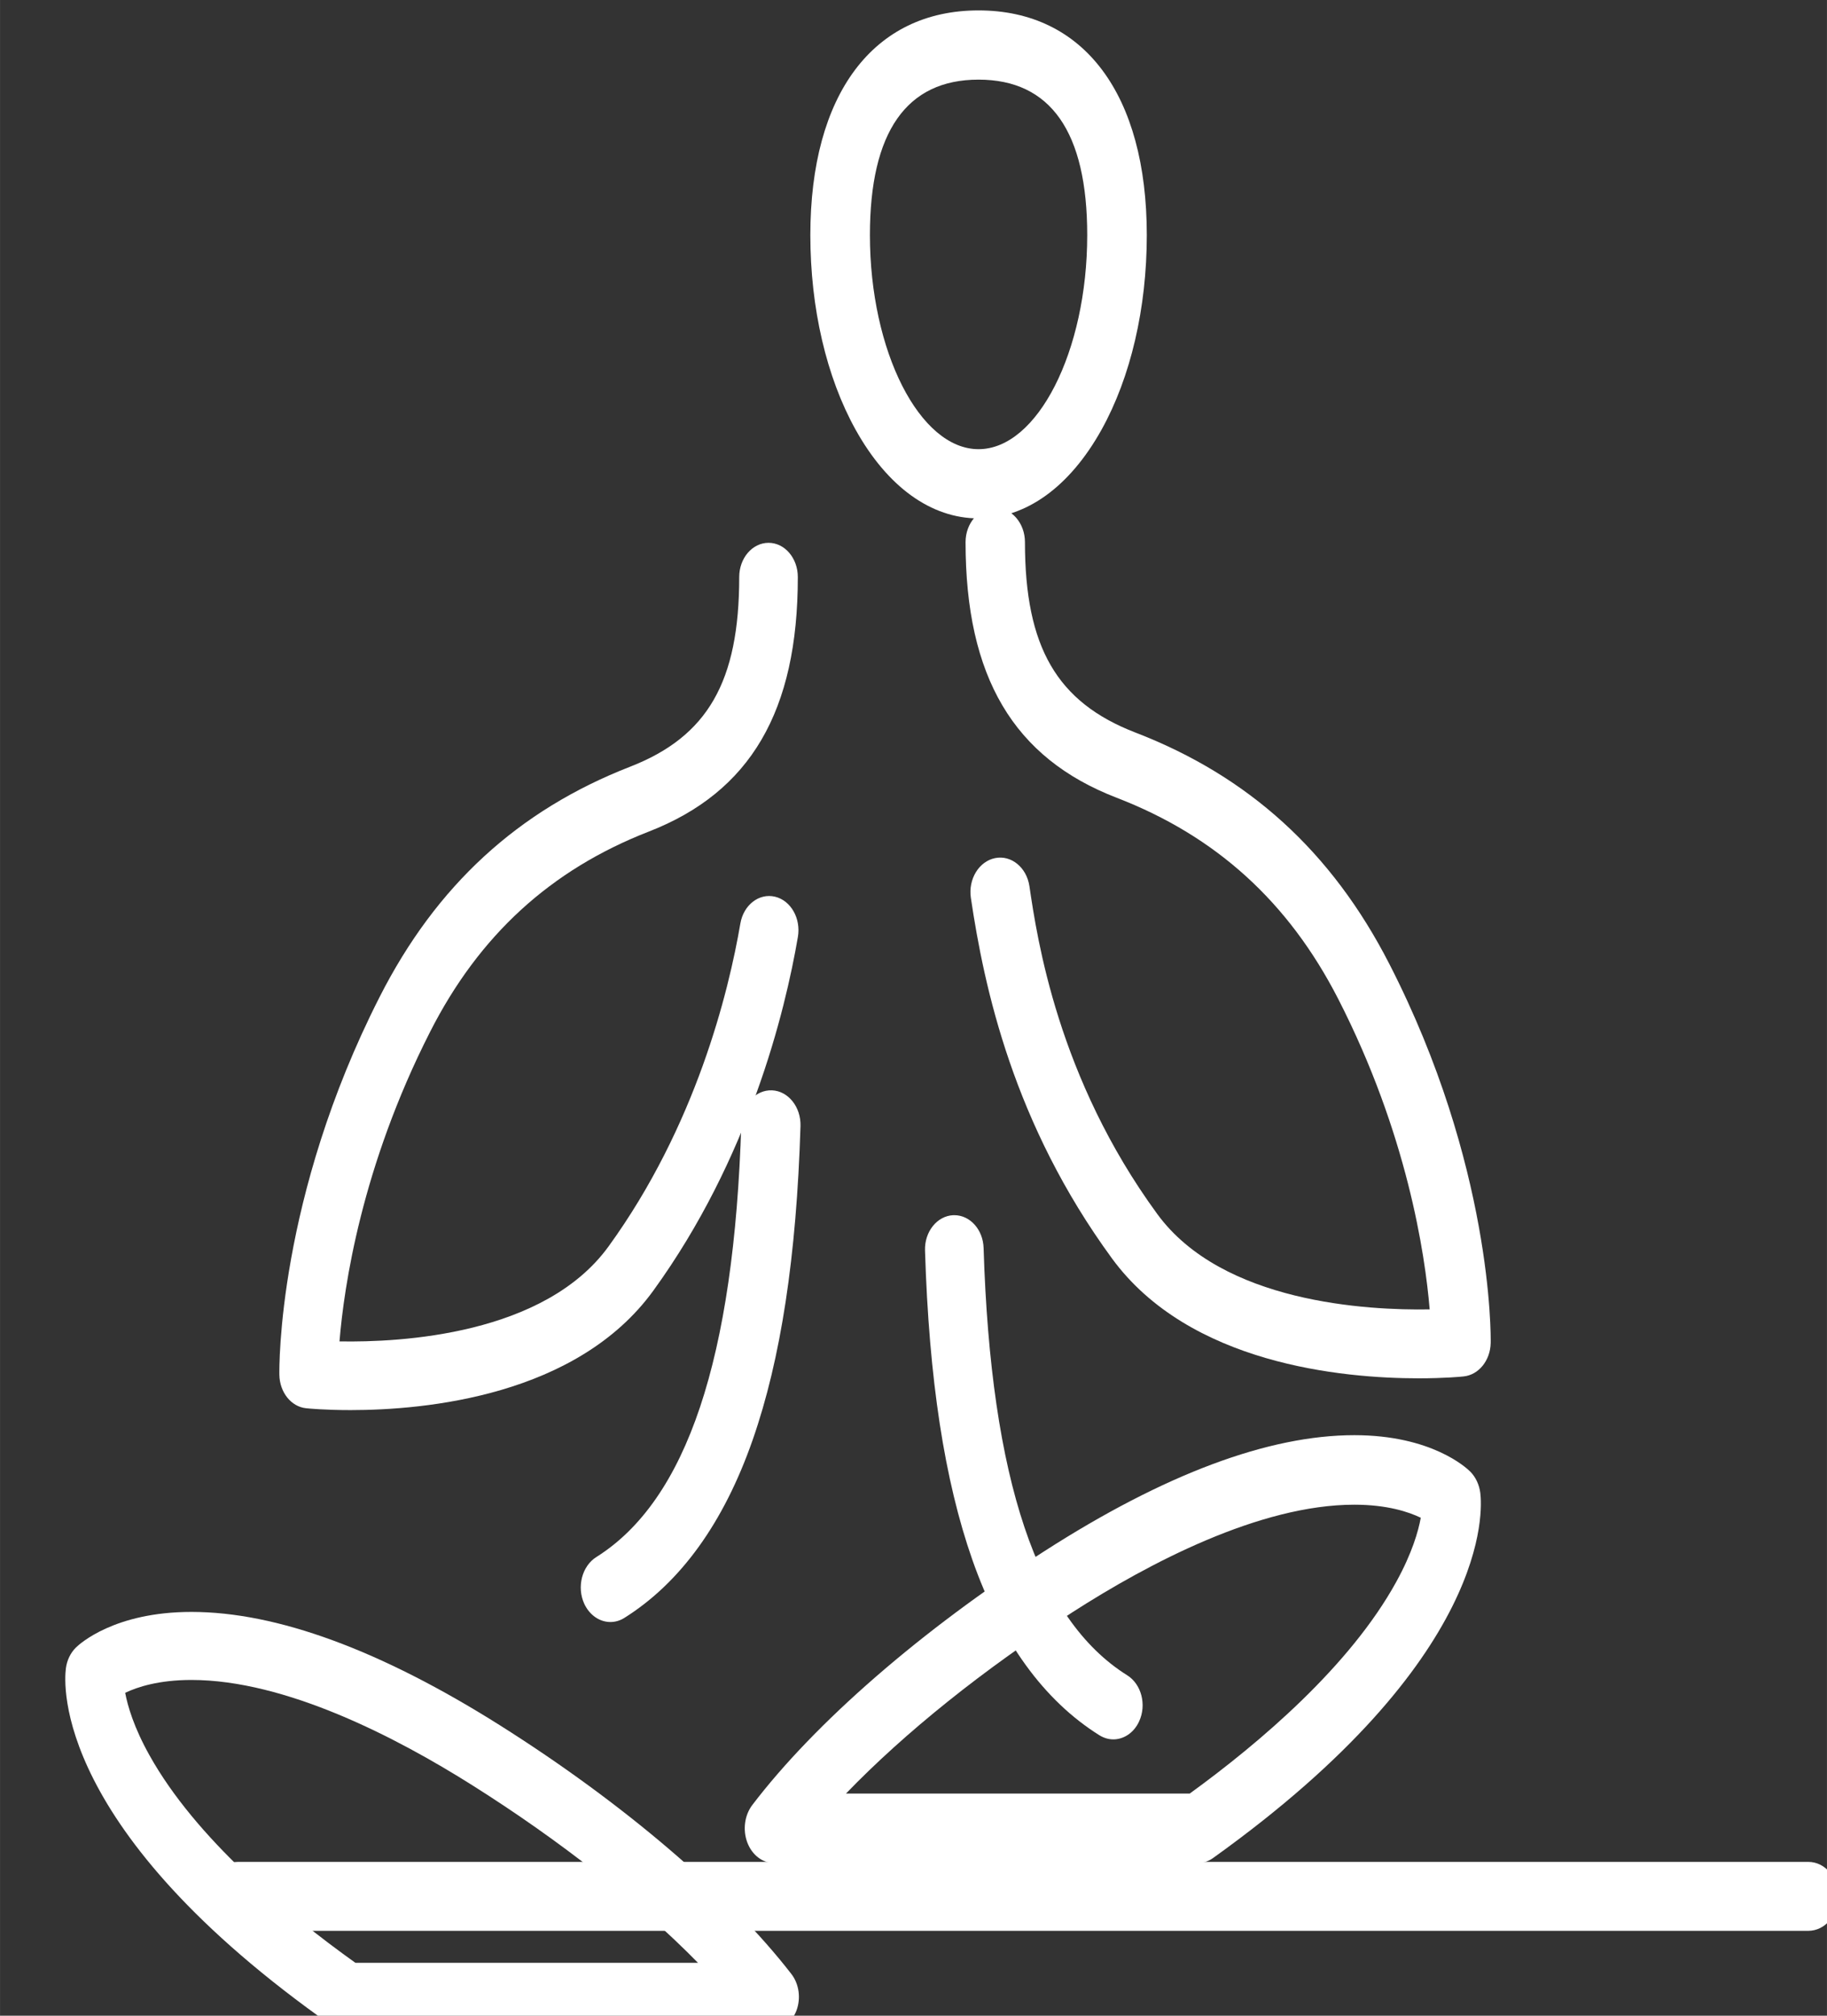 <?xml version="1.0" encoding="UTF-8" standalone="no"?>
<svg
   xmlns:dc="http://purl.org/dc/elements/1.1/"
   xmlns:cc="http://creativecommons.org/ns#"
   xmlns:rdf="http://www.w3.org/1999/02/22-rdf-syntax-ns#"
   xmlns:svg="http://www.w3.org/2000/svg"
   xmlns="http://www.w3.org/2000/svg"
   xmlns:sodipodi="http://sodipodi.sourceforge.net/DTD/sodipodi-0.dtd"
   xmlns:inkscape="http://www.inkscape.org/namespaces/inkscape"
   width="33.65mm"
   height="37.104mm"
   viewBox="0 0 20.931 23.08"
   version="1.1"
   id="svg1595"
   sodipodi:docname="02.svg"
   inkscape:version="1.0.1 (0767f8302a, 2020-10-17)"
   fill="#fff"
   stroke="#fff">
  <rect x="0" y="0" width="20.931" height="23.08" fill="#333333" stroke="none"/>
  <sodipodi:namedview
     pagecolor="#ffffff"
     bordercolor="#666666"
     borderopacity="1"
     objecttolerance="10"
     gridtolerance="10"
     guidetolerance="10"
     inkscape:pageopacity="0"
     inkscape:pageshadow="2"
     inkscape:window-width="1920"
     inkscape:window-height="972"
     id="namedview4181"
     showgrid="false"
     inkscape:zoom="0.5241895"
     inkscape:cx="-240.63943"
     inkscape:cy="318.16548"
     inkscape:window-x="0"
     inkscape:window-y="27"
     inkscape:window-maximized="1"
     inkscape:current-layer="svg1595"
     inkscape:document-rotation="0"
     scale-x="0.165" />
  <defs
     id="defs1589" />
  <g
     id="layer1"
     style="fill:#fff;fill-opacity:1;stroke:#fff;stroke-width:0;stroke-miterlimit:4;stroke-dasharray:none;stroke-opacity:0.969"
     transform="matrix(0.243,0,0,0.243,0.269,-0.629)">
    <g
       id="g1031"
       transform="matrix(0.03,0,0,-0.035,-452.34,469.232)"
       style="fill:#fff;fill-opacity:1;stroke:#fff;stroke-width:0;stroke-miterlimit:4;stroke-dasharray:none;stroke-opacity:0.969">
      <path
         d="m 15591.8,11434.3 c -39.5,0 -65.7,2.1 -69.6,2.5 -23.5,2 -41.6,21.4 -42.1,45 -0.2,9.6 -2.9,238.3 157.5,508.6 88.9,150 217.8,251.4 393.8,310.1 121.7,40.6 171.4,114.5 171.4,255.3 0,25.5 20.6,46.1 46.1,46.1 25.4,0 46,-20.6 46,-46.1 0,-180.5 -74.4,-289.4 -234.3,-342.7 -154.1,-51.4 -266.6,-139.6 -343.7,-269.7 -107.7,-181.5 -135.2,-342.5 -142.3,-416.6 96,-1.5 321.9,8.6 422.8,127.8 137,161.9 188.6,341.9 207.2,434.8 5,25 29.3,41.1 54.3,36.1 24.9,-5 41.1,-29.2 36.1,-54.2 -20.3,-101.6 -76.9,-298.6 -227.2,-476.2 -120,-141.8 -357.8,-160.8 -476,-160.8"
         style="fill:#fff;fill-opacity:1;fill-rule:nonzero;stroke:#fff;stroke-width:0;stroke-miterlimit:4;stroke-dasharray:none;stroke-opacity:0.969"
         id="path1033" />
    </g>
    <g
       id="g1035"
       transform="matrix(0.032,0,0,-0.037,-452.34,469.232)"
       style="fill:#fff;fill-opacity:1;stroke:#fff;stroke-width:0;stroke-miterlimit:4;stroke-dasharray:none;stroke-opacity:0.969">
      <path
         d="m 16191.2,10856.7 c -112.2,0 -337.9,18 -451.9,152.7 -145.3,171.7 -188.2,344.4 -207.9,459.3 -4,23.8 12,46.4 35.8,50.5 23.8,4.1 46.4,-11.9 50.5,-35.8 11.4,-66.7 41.7,-244.1 188.4,-417.5 95.8,-113.2 310.1,-122.8 401.3,-121.4 -6.8,70.6 -33.3,224.2 -134.9,395.6 -73.3,123.5 -180,207.2 -326.4,256 -151.8,50.6 -222.5,154 -222.5,325.5 0,24.1 19.6,43.7 43.8,43.7 24.1,0 43.7,-19.6 43.7,-43.7 0,-133.7 47.1,-203.9 162.7,-242.5 167.2,-55.7 289.5,-152 374,-294.4 152.2,-256.6 149.7,-473.8 149.5,-482.9 -0.5,-22.4 -17.7,-40.8 -40,-42.7 -3.7,-0.4 -28.6,-2.4 -66.1,-2.4"
         style="fill:#fff;fill-opacity:1;fill-rule:nonzero;stroke:#fff;stroke-width:0;stroke-miterlimit:4;stroke-dasharray:none;stroke-opacity:0.969"
         id="path1037" />
    </g>
    <g
       id="g1039"
       transform="matrix(0.033,0,0,-0.038,-452.34,469.232)"
       style="fill:#fff;fill-opacity:1;stroke:#fff;stroke-width:0;stroke-miterlimit:4;stroke-dasharray:none;stroke-opacity:0.969">
      <path
         d="m 16257.3,9885.9 h -2243.7 c -23.6,0 -42.7,19.13 -42.7,42.73 0,23.6 19.1,42.74 42.7,42.74 h 2243.7 c 23.6,0 42.7,-19.14 42.7,-42.74 0,-23.6 -19.1,-42.73 -42.7,-42.73"
         style="fill:#fff;fill-opacity:1;fill-rule:nonzero;stroke:#fff;stroke-width:0;stroke-miterlimit:4;stroke-dasharray:none;stroke-opacity:0.969"
         id="path1041" />
    </g>
    <g
       id="g1043"
       transform="matrix(0.03,0,0,-0.035,-452.34,469.232)"
       style="fill:#fff;fill-opacity:1;stroke:#fff;stroke-width:0;stroke-miterlimit:4;stroke-dasharray:none;stroke-opacity:0.969">
      <path
         d="m 16000.4,11149 c -16.6,0 -32.6,8.9 -41.1,24.5 -12.1,22.6 -3.7,50.8 19,63 142,76.5 216.5,267.3 227.8,583.4 0.9,25.7 22.5,45.8 48.2,44.9 25.6,-0.9 45.7,-22.5 44.8,-48.2 -6.3,-175.7 -30.9,-313.9 -75.2,-422.5 -45.4,-111.4 -113.2,-192 -201.5,-239.5 -7,-3.8 -14.6,-5.6 -22,-5.6"
         style="fill:#fff;fill-opacity:1;fill-rule:nonzero;stroke:#fff;stroke-width:0;stroke-miterlimit:4;stroke-dasharray:none;stroke-opacity:0.969"
         id="path1045" />
    </g>
    <g
       id="g1047"
       transform="matrix(0.031,0,0,-0.036,-452.34,469.232)"
       style="fill:#fff;fill-opacity:1;stroke:#fff;stroke-width:0;stroke-miterlimit:4;stroke-dasharray:none;stroke-opacity:0.969">
      <path
         d="m 16249,10685.7 c -7.1,0 -14.3,1.8 -21.1,5.4 -84.6,45.6 -149.6,122.8 -193.2,229.6 -42.4,104.1 -66,236.5 -72,404.9 -0.9,24.6 18.4,45.3 43,46.2 0.5,0 1.1,0 1.6,0 23.9,0 43.7,-18.9 44.5,-43 10.9,-303 82.3,-485.9 218.4,-559.2 21.7,-11.7 29.8,-38.7 18.1,-60.4 -8,-15 -23.4,-23.5 -39.3,-23.5"
         style="fill:#fff;fill-opacity:1;fill-rule:nonzero;stroke:#fff;stroke-width:0;stroke-miterlimit:4;stroke-dasharray:none;stroke-opacity:0.969"
         id="path1049" />
    </g>
    <g
       id="g1051"
       transform="matrix(0.03,0,0,-0.035,-452.34,469.232)"
       style="fill:#fff;fill-opacity:1;stroke:#fff;stroke-width:0;stroke-miterlimit:4;stroke-dasharray:none;stroke-opacity:0.969">
      <path
         d="m 16250.8,10598.6 h -664 c -8.3,0 -16.5,2.3 -23.6,6.6 -437.8,263.7 -421.9,459.8 -418.6,481.3 1.6,11 7.3,21 15.8,28.2 5.9,4.9 60.6,47.9 181.5,47.9 134.2,0 297.4,-51.4 485.1,-152.8 192.8,-104.2 359.7,-226.1 457.8,-334.7 12.1,-13.4 15.2,-32.7 7.9,-49.3 -7.4,-16.5 -23.8,-27.2 -41.9,-27.2 z m -651.2,91.6 h 538.4 c -91.7,80.1 -215.7,164 -354.6,239 -119.7,64.7 -293.5,141.8 -441.5,141.8 -51.3,0 -85,-9.5 -104.1,-17.3 3.9,-17.7 13.6,-46.5 38.3,-84.3 72.4,-111.1 213.7,-212 323.5,-279.2"
         style="fill:#fff;fill-opacity:1;fill-rule:nonzero;stroke:#fff;stroke-width:0;stroke-miterlimit:4;stroke-dasharray:none;stroke-opacity:0.969"
         id="path1053" />
    </g>
    <g
       id="g1055"
       transform="matrix(0.032,0,0,-0.038,-452.34,469.232)"
       style="fill:#fff;fill-opacity:1;stroke:#fff;stroke-width:0;stroke-miterlimit:4;stroke-dasharray:none;stroke-opacity:0.969">
      <path
         d="m 15866,9969.95 h -624.6 c -17,0 -32.5,10.04 -39.4,25.61 -6.9,15.54 -4,33.74 7.4,46.34 92.3,102.1 249.3,216.9 430.6,314.9 176.6,95.4 330.1,143.7 456.4,143.7 113.7,0 165.2,-40.5 170.7,-45.1 8,-6.7 13.3,-16.2 14.9,-26.5 3,-20.2 18,-204.7 -393.8,-452.77 -6.7,-4.04 -14.4,-6.18 -22.2,-6.18 z m -518.6,86.15 h 506.5 c 103.4,63.2 236.2,158.2 304.4,262.7 23.2,35.5 32.4,62.6 36,79.3 -17.9,7.3 -49.7,16.2 -97.9,16.2 -139.3,0 -302.8,-72.5 -415.4,-133.4 -130.6,-70.5 -247.2,-149.4 -333.6,-224.8"
         style="fill:#fff;fill-opacity:1;fill-rule:nonzero;stroke:#fff;stroke-width:0;stroke-miterlimit:4;stroke-dasharray:none;stroke-opacity:0.969"
         id="path1057" />
    </g>
    <g
       id="g1059"
       transform="matrix(0.031,0,0,-0.036,-452.34,469.232)"
       style="fill:#fff;fill-opacity:1;stroke:#fff;stroke-width:0;stroke-miterlimit:4;stroke-dasharray:none;stroke-opacity:0.969">
      <path
         d="m 16044.1,12283.8 c -72.1,0 -138.5,41.2 -186.9,116 -44.4,68.7 -68.9,159.2 -68.9,254.8 0,184.1 95.6,294.1 255.8,294.1 160.3,0 255.9,-110 255.9,-294.1 0,-95.6 -24.5,-186.1 -68.9,-254.8 -48.4,-74.8 -114.8,-116 -187,-116 z m 0,574.3 c -109.6,0 -165.2,-68.5 -165.2,-203.5 0,-151.9 75.7,-280.2 165.2,-280.2 89.6,0 165.3,128.3 165.3,280.2 0,135 -55.6,203.5 -165.3,203.5"
         style="fill:#fff;fill-opacity:1;fill-rule:nonzero;stroke:#fff;stroke-width:0;stroke-miterlimit:4;stroke-dasharray:none;stroke-opacity:0.969"
         id="path1061" />
    </g>
  </g>
</svg>
